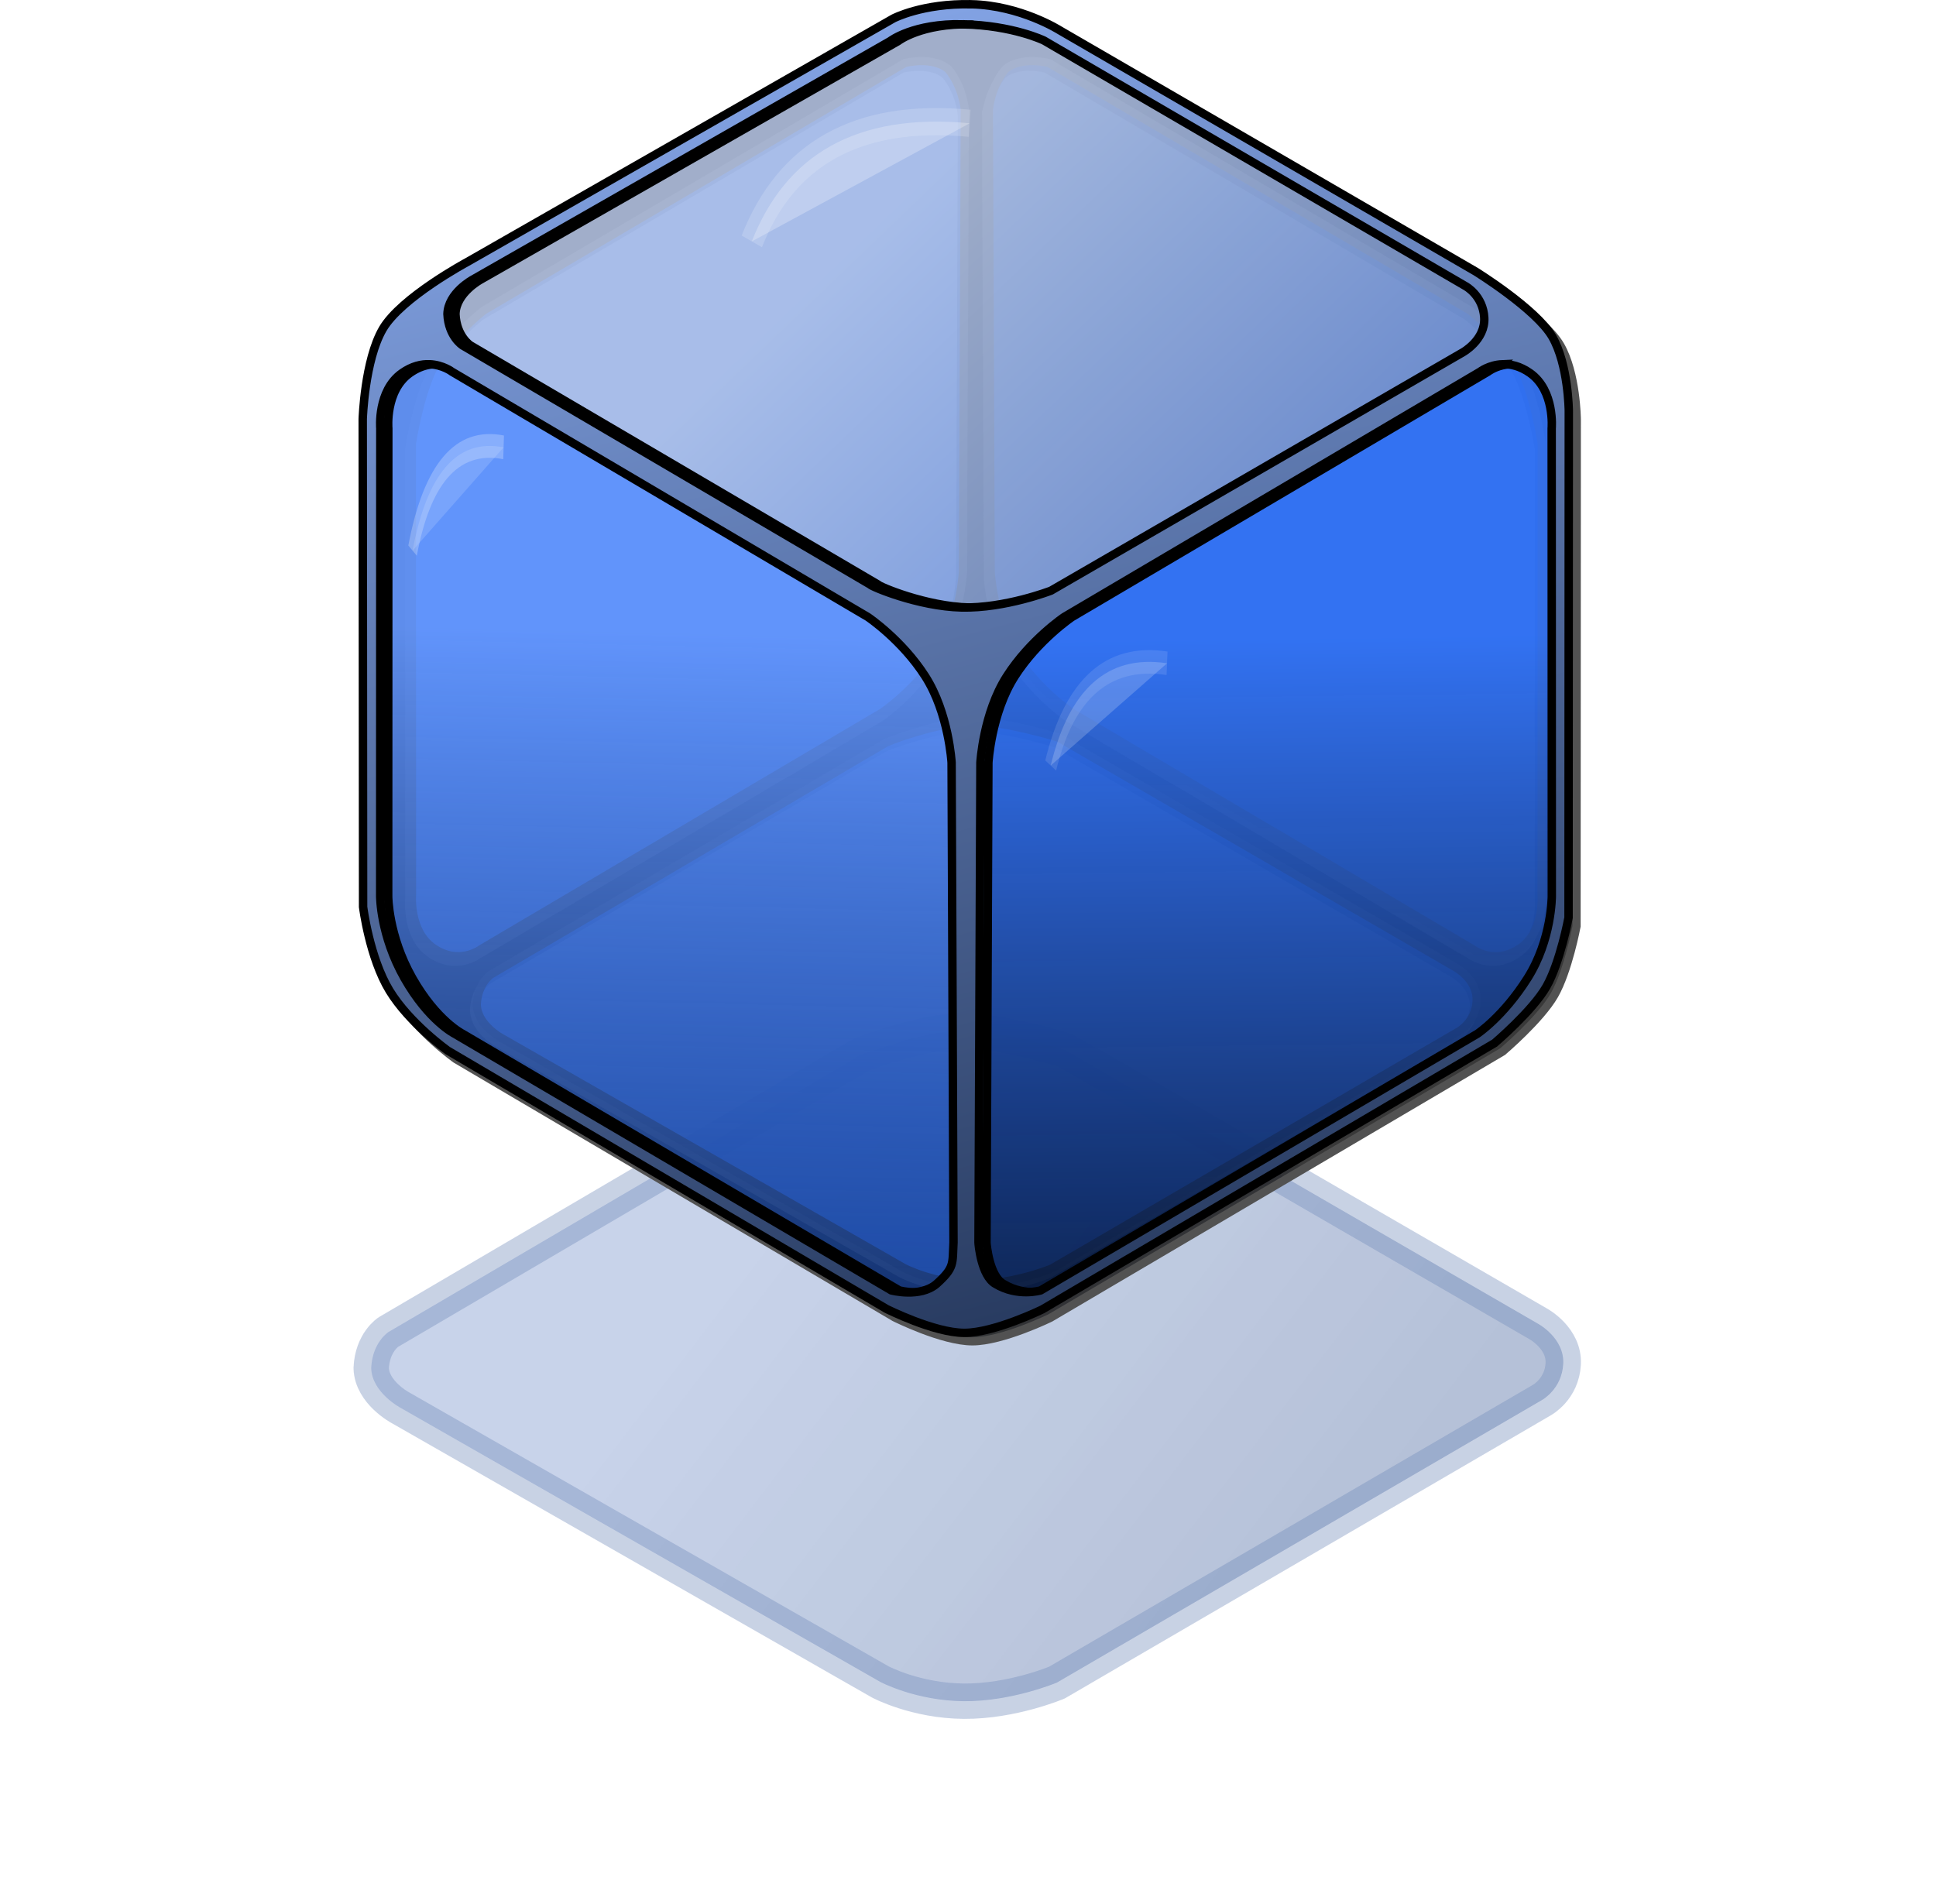 <?xml version="1.0" encoding="UTF-8" standalone="no"?>
<!-- Created with Inkscape (http://www.inkscape.org/) -->

<svg
   width="62.949mm"
   height="61.924mm"
   viewBox="0 0 62.949 61.924"
   version="1.1"
   id="svg1"
   xml:space="preserve"
   inkscape:version="1.3.2 (091e20e, 2023-11-25, custom)"
   sodipodi:docname="2.5d-cube-rounded-blue.svg"
   xmlns:inkscape="http://www.inkscape.org/namespaces/inkscape"
   xmlns:sodipodi="http://sodipodi.sourceforge.net/DTD/sodipodi-0.dtd"
   xmlns:xlink="http://www.w3.org/1999/xlink"
   xmlns="http://www.w3.org/2000/svg"
   xmlns:svg="http://www.w3.org/2000/svg"><sodipodi:namedview
     id="namedview1"
     pagecolor="#ffffff"
     bordercolor="#000000"
     borderopacity="0.25"
     inkscape:showpageshadow="2"
     inkscape:pageopacity="0.0"
     inkscape:pagecheckerboard="0"
     inkscape:deskcolor="#d1d1d1"
     inkscape:document-units="mm"
     showguides="true"
     inkscape:zoom="2.8284271"
     inkscape:cx="119.50105"
     inkscape:cy="111.72287"
     inkscape:window-width="1350"
     inkscape:window-height="1024"
     inkscape:window-x="4367"
     inkscape:window-y="158"
     inkscape:window-maximized="0"
     inkscape:current-layer="layer4" /><defs
     id="defs1"><linearGradient
       id="linearGradient143"
       inkscape:collect="always"><stop
         style="stop-color:#27498c;stop-opacity:0.796;"
         offset="0"
         id="stop143" /><stop
         style="stop-color:#325caf;stop-opacity:0.635;"
         offset="1"
         id="stop144" /></linearGradient><linearGradient
       id="linearGradient142"
       inkscape:collect="always"><stop
         style="stop-color:#001643;stop-opacity:0.805;"
         offset="0"
         id="stop141" /><stop
         style="stop-color:#2f74ff;stop-opacity:0.862;"
         offset="1"
         id="stop142" /></linearGradient><linearGradient
       id="linearGradient139"
       inkscape:collect="always"><stop
         style="stop-color:#6296ff;stop-opacity:0.901;"
         offset="0"
         id="stop139" /><stop
         style="stop-color:#002f8d;stop-opacity:0.648;"
         offset="1"
         id="stop140" /></linearGradient><linearGradient
       id="linearGradient137"
       inkscape:collect="always"><stop
         style="stop-color:#bacbed;stop-opacity:0.805;"
         offset="0"
         id="stop137" /><stop
         style="stop-color:#4c77ce;stop-opacity:0.796;"
         offset="1"
         id="stop138" /></linearGradient><linearGradient
       id="linearGradient133"
       inkscape:collect="always"><stop
         style="stop-color:#000d26;stop-opacity:1;"
         offset="0"
         id="stop133" /><stop
         style="stop-color:#95b8ff;stop-opacity:1;"
         offset="1"
         id="stop134" /></linearGradient><inkscape:path-effect
       effect="fill_between_many"
       method="originald"
       linkedpaths="#path25,0,1|#path17,0,1|#path18,0,1|#path16,0,1"
       id="path-effect44"
       is_visible="true"
       lpeversion="0"
       join="true"
       close="true"
       autoreverse="true" /><inkscape:path-effect
       effect="fill_between_many"
       method="originald"
       linkedpaths="#path17,0,1|#path25,0,1"
       id="path-effect45"
       is_visible="true"
       lpeversion="0"
       join="true"
       close="true"
       autoreverse="true" /><filter
       style="color-interpolation-filters:sRGB"
       inkscape:label="Blur"
       id="filter125"
       x="-0.312"
       y="-0.302"
       width="1.624"
       height="1.604"><feGaussianBlur
         stdDeviation="2.3 1.2"
         result="fbSourceGraphic"
         id="feGaussianBlur125" /><feColorMatrix
         result="fbSourceGraphicAlpha"
         in="fbSourceGraphic"
         values="0 0 0 -1 0 0 0 0 -1 0 0 0 0 -1 0 0 0 0 1 0"
         id="feColorMatrix125" /><feGaussianBlur
         id="feGaussianBlur126"
         stdDeviation="2.3 1.2"
         result="blur"
         in="fbSourceGraphic" /></filter><linearGradient
       inkscape:collect="always"
       xlink:href="#linearGradient133"
       id="linearGradient134"
       x1="145.131"
       y1="182.391"
       x2="127.413"
       y2="114.907"
       gradientUnits="userSpaceOnUse"
       gradientTransform="translate(-68.788,-22.148)" /><linearGradient
       inkscape:collect="always"
       xlink:href="#linearGradient137"
       id="linearGradient138"
       x1="60.45"
       y1="108.653"
       x2="79.21"
       y2="128.195"
       gradientUnits="userSpaceOnUse" /><linearGradient
       inkscape:collect="always"
       xlink:href="#linearGradient139"
       id="linearGradient140"
       x1="54.717"
       y1="120.899"
       x2="54.196"
       y2="143.568"
       gradientUnits="userSpaceOnUse" /><linearGradient
       inkscape:collect="always"
       xlink:href="#linearGradient142"
       id="linearGradient141"
       x1="72.957"
       y1="141.744"
       x2="72.696"
       y2="121.16"
       gradientUnits="userSpaceOnUse" /><linearGradient
       inkscape:collect="always"
       xlink:href="#linearGradient143"
       id="linearGradient144"
       x1="144.977"
       y1="104.146"
       x2="128.991"
       y2="91.907"
       gradientUnits="userSpaceOnUse" /><filter
       style="color-interpolation-filters:sRGB"
       inkscape:label="Blur"
       id="filter121"
       x="-0.428"
       y="-0.361"
       width="1.814"
       height="1.656"><feGaussianBlur
         stdDeviation="1.7 0.5"
         result="blur"
         id="feGaussianBlur121" /></filter><filter
       style="color-interpolation-filters:sRGB"
       inkscape:label="Blur"
       id="filter1"
       x="-0.428"
       y="-0.361"
       width="1.814"
       height="1.656"><feGaussianBlur
         stdDeviation="1.7 0.5"
         result="blur"
         id="feGaussianBlur1" /></filter><filter
       style="color-interpolation-filters:sRGB"
       inkscape:label="Blur"
       id="filter2"
       x="-0.428"
       y="-0.361"
       width="1.814"
       height="1.656"><feGaussianBlur
         stdDeviation="1.7 0.5"
         result="blur"
         id="feGaussianBlur2" /></filter></defs><g
     inkscape:groupmode="layer"
     id="layer5"
     inkscape:label="outerline-bg"
     style="display:inline;fill:#212121;fill-opacity:0.89"
     transform="translate(-33.013,-100.34)" /><g
     inkscape:label="bg"
     inkscape:groupmode="layer"
     id="layer1"
     style="display:inline"
     transform="translate(-33.013,-100.34)" /><g
     inkscape:groupmode="layer"
     id="layer3"
     inkscape:label="fg"
     style="display:inline"
     transform="translate(-33.013,-100.34)" /><g
     inkscape:groupmode="layer"
     id="layer4"
     inkscape:label="outerline-fg"
     transform="translate(-33.013,-100.34)"><g
       id="g146"><path
         style="display:inline;opacity:0.653;fill:url(#linearGradient144);fill-opacity:1;stroke:#274c95;stroke-width:1.102;stroke-dasharray:none;stroke-opacity:0.585;filter:url(#filter125)"
         d="m 132.645,106.163 c 0,0 1.105,0.592 2.612,0.603 1.507,0.01 2.899,-0.581 2.899,-0.581 l 15.115,-8.806 c 0,0 0.627,-0.337 0.668,-1.133 0.041,-0.797 -0.774,-1.242 -0.774,-1.242 l -14.754,-8.539 c 0,0 -1.969,-0.614 -3.206,-0.604 -1.237,0.01 -3.257,0.761 -3.277,0.821 l -14.613,8.574 c 0,0 -0.5,0.318 -0.537,1.121 0.018,0.767 0.915,1.242 0.915,1.242 z"
         id="path142"
         sodipodi:nodetypes="czccscczccccc"
         transform="matrix(1.043,0,0,1.043,-76.717,44.305)"
         inkscape:label="drop shadow" /><path
         id="path126"
         style="display:inline;fill:#212121;fill-opacity:0.89;stroke:#525252;stroke-width:0.265;stroke-opacity:1"
         d="m 64.861,100.755 c -1.592,-0.037 -2.539,0.461 -2.539,0.461 l -13.861,7.923 c 0,0 -2.152,1.156 -2.743,2.176 -0.591,1.02 -0.651,2.926 -0.651,2.926 l 0.012,15.866 c 0,0 0.206,1.648 0.857,2.72 0.651,1.071 1.897,1.955 1.897,1.955 l 14.262,8.397 c 0,0 1.552,0.781 2.534,0.781 0.981,-2e-5 2.54,-0.765 2.54,-0.765 l 14.703,-8.658 c 0,0 1.23,-1.044 1.681,-1.833 0.451,-0.789 0.722,-2.246 0.722,-2.246 l 0.008,-16.486 c 0,0 -0.013,-1.496 -0.535,-2.401 -0.522,-0.906 -2.493,-2.125 -2.493,-2.125 l -13.529,-7.847 c 0,0 -1.271,-0.806 -2.863,-0.843 z m -2.005,1.756 c 0.29,-0.004 0.644,0.047 0.903,0.268 0.469,0.572 0.532,1.297 0.532,1.297 h 5.2e-4 l -0.06,15.049 c 0,0 -0.088,1.552 -0.824,2.703 -0.736,1.151 -1.804,1.867 -1.804,1.867 l -13.036,7.688 c 0,0 -0.722,0.559 -1.573,-0.043 -0.781,-0.553 -0.676,-1.732 -0.676,-1.732 l -0.004,-14.669 c 0,0 0.262,-1.672 0.759,-2.57 0.496,-0.898 1.575,-1.746 1.575,-1.746 l 13.693,-8.047 c 0,0 0.225,-0.06 0.515,-0.064 z m 3.654,0 c 0.29,0.004 0.515,0.064 0.515,0.064 l 13.693,8.047 c 0,0 1.079,0.848 1.575,1.746 0.496,0.898 0.759,2.57 0.759,2.57 l -0.004,14.669 c 0,0 0.104,1.179 -0.676,1.732 -0.85,0.602 -1.573,0.043 -1.573,0.043 l -13.036,-7.688 c 0,0 -1.067,-0.715 -1.803,-1.867 -0.736,-1.151 -0.824,-2.703 -0.824,-2.703 l -0.06,-15.049 h 5.1e-4 c 0,0 0.063,-0.724 0.531,-1.297 0.259,-0.221 0.614,-0.272 0.903,-0.268 z m -1.965,21.478 c 1.082,-0.009 2.804,0.529 2.804,0.529 l 12.906,7.47 c 0,0 0.713,0.39 0.677,1.087 -0.035,0.697 -0.584,0.991 -0.584,0.991 l -13.222,7.703 c 0,0 -1.218,0.517 -2.536,0.508 -1.319,-0.009 -2.285,-0.527 -2.285,-0.527 l -13.079,-7.474 c 0,0 -0.785,-0.416 -0.8,-1.087 0.033,-0.703 0.47,-0.981 0.47,-0.981 l 12.783,-7.501 c 0.018,-0.053 1.785,-0.709 2.866,-0.718 z"
         inkscape:label="back frame" /><path
         style="display:inline;fill:#3a6bce;fill-opacity:0.832;stroke:#525252;stroke-width:0.265;stroke-opacity:1"
         d="m 64.383,103.892 -0.06,15.048 c 0,0 -0.087,1.552 -0.824,2.703 -0.736,1.151 -1.803,1.866 -1.803,1.866 l -13.036,7.689 c 0,0 -0.723,0.559 -1.573,-0.043 -0.781,-0.553 -0.676,-1.732 -0.676,-1.732 l -0.004,-14.669 c 0,0 0.262,-1.672 0.758,-2.57 0.496,-0.898 1.575,-1.746 1.575,-1.746 l 13.693,-8.047 c 0,0 0.9,-0.238 1.418,0.204 0.469,0.572 0.531,1.296 0.531,1.296 z"
         id="path127"
         sodipodi:nodetypes="cczccscczccccc"
         inkscape:label="back left face" /><path
         style="display:inline;fill:#3f6bc4;fill-opacity:0.89;stroke:#484848;stroke-width:0.265;stroke-opacity:1"
         d="m 62.396,141.566 c 0,0 0.967,0.518 2.285,0.527 1.319,0.009 2.536,-0.508 2.536,-0.508 l 13.223,-7.704 c 0,0 0.549,-0.294 0.584,-0.991 0.035,-0.697 -0.677,-1.087 -0.677,-1.087 l -12.907,-7.47 c 0,0 -1.722,-0.537 -2.804,-0.529 -1.082,0.009 -2.849,0.666 -2.867,0.719 l -12.783,7.501 c 0,0 -0.438,0.278 -0.47,0.981 0.016,0.671 0.8,1.087 0.8,1.087 z"
         id="path128"
         sodipodi:nodetypes="czccscczccccc"
         inkscape:label="back bottom face" /><path
         style="display:inline;fill:#2f4f8f;fill-opacity:0.875;stroke:#515151;stroke-width:0.264;stroke-dasharray:none;stroke-opacity:1"
         d="m 65.167,103.892 0.06,15.048 c 0,0 0.087,1.552 0.824,2.703 0.736,1.151 1.803,1.866 1.803,1.866 l 13.036,7.689 c 0,0 0.723,0.559 1.573,-0.043 0.781,-0.553 0.676,-1.732 0.676,-1.732 l 0.004,-14.669 c 0,0 -0.262,-1.672 -0.758,-2.57 -0.496,-0.898 -1.575,-1.746 -1.575,-1.746 l -13.693,-8.047 c 0,0 -0.9,-0.238 -1.418,0.204 -0.469,0.572 -0.531,1.296 -0.531,1.296 z"
         id="path129"
         sodipodi:nodetypes="cczccscczccccc"
         inkscape:label="back right face" /><path
         style="display:inline;fill:url(#linearGradient140);fill-opacity:1;stroke:#000000;stroke-width:0.274;stroke-opacity:1"
         d="m 64.276,140.748 -0.062,-15.606 c 0,0 -0.091,-1.61 -0.854,-2.804 -0.763,-1.194 -1.87,-1.935 -1.87,-1.935 l -13.519,-7.974 c 0,0 -0.749,-0.58 -1.631,0.044 -0.81,0.573 -0.701,1.797 -0.701,1.797 l -0.004,15.212 c 0,0 -0.004,1.273 0.786,2.665 0.791,1.392 1.634,1.811 1.634,1.811 l 14.2,8.345 c 0,0 0.934,0.247 1.47,-0.212 0.594,-0.538 0.513,-0.648 0.551,-1.344 z"
         id="path130"
         sodipodi:nodetypes="cczccscczccccc"
         inkscape:label="front left face" /><path
         style="display:inline;fill:url(#linearGradient138);fill-opacity:1;stroke:#000000;stroke-width:0.274;stroke-opacity:1"
         d="m 62.216,101.677 c 0,0 0.749,-0.583 2.37,-0.547 1.621,0.036 2.63,0.527 2.63,0.527 l 13.713,7.989 c 0,0 0.569,0.305 0.606,1.028 0.037,0.723 -0.702,1.127 -0.702,1.127 l -13.385,7.747 c 0,0 -1.487,0.58 -2.908,0.548 -1.421,-0.032 -2.955,-0.691 -2.973,-0.745 l -13.257,-7.779 c 0,0 -0.454,-0.288 -0.488,-1.017 0.016,-0.696 0.83,-1.127 0.83,-1.127 z"
         id="path131"
         sodipodi:nodetypes="czccscczccccc"
         inkscape:label="front top face" /><path
         style="display:inline;fill:url(#linearGradient141);fill-opacity:1;stroke:#000000;stroke-width:0.274;stroke-dasharray:none;stroke-opacity:1"
         d="m 65.089,140.748 0.062,-15.606 c 0,0 0.091,-1.61 0.854,-2.804 0.763,-1.194 1.87,-1.935 1.87,-1.935 l 13.519,-7.974 c 0,0 0.749,-0.58 1.631,0.044 0.81,0.573 0.701,1.797 0.701,1.797 l 0.004,15.212 c 0,0 0.004,1.411 -0.786,2.665 -0.791,1.254 -1.634,1.811 -1.634,1.811 l -14.2,8.345 c 0,0 -0.749,0.224 -1.47,-0.212 -0.463,-0.256 -0.551,-1.296 -0.551,-1.344 z"
         id="path132"
         sodipodi:nodetypes="cczccscczccccc"
         inkscape:label="front right face" /><path
         id="path133"
         style="display:inline;fill:url(#linearGradient134);fill-opacity:1;stroke:#000000;stroke-width:0.274;stroke-opacity:1"
         d="m 64.601,100.479 c -1.592,-0.037 -2.539,0.461 -2.539,0.461 l -13.861,7.923 c 0,0 -2.152,1.156 -2.743,2.176 -0.591,1.02 -0.651,2.926 -0.651,2.926 l 0.012,15.866 c 0,0 0.206,1.648 0.857,2.72 0.651,1.071 1.897,1.955 1.897,1.955 l 14.261,8.397 c 0,0 1.552,0.781 2.534,0.781 0.981,-3e-5 2.54,-0.765 2.54,-0.765 l 14.702,-8.658 c 0,0 1.23,-1.044 1.682,-1.833 0.451,-0.789 0.722,-2.245 0.722,-2.245 l 0.008,-16.486 c 0,0 -0.013,-1.496 -0.535,-2.402 -0.522,-0.906 -2.493,-2.125 -2.493,-2.125 l -13.529,-7.847 c 0,0 -1.272,-0.807 -2.864,-0.844 z m -0.275,0.651 c 1.621,0.036 2.63,0.527 2.63,0.527 l 13.712,7.989 c 0,0 0.569,0.306 0.606,1.028 0.037,0.723 -0.702,1.127 -0.702,1.127 l -13.385,7.746 c 0,0 -1.487,0.58 -2.908,0.548 -1.421,-0.032 -2.954,-0.691 -2.972,-0.745 l -13.257,-7.779 c 0,0 -0.454,-0.288 -0.488,-1.017 0.016,-0.696 0.83,-1.127 0.83,-1.127 l 13.565,-7.751 c 0,0 0.749,-0.583 2.37,-0.547 z m -17.343,11.055 c 0.435,0.018 0.728,0.244 0.728,0.244 l 13.519,7.974 c 0,0 1.107,0.741 1.87,1.935 0.763,1.194 0.854,2.803 0.854,2.803 l 0.062,15.606 c -0.038,0.696 0.043,0.807 -0.551,1.345 -0.537,0.458 -1.47,0.211 -1.47,0.211 l -14.2,-8.345 c 0,0 -0.843,-0.419 -1.633,-1.811 -0.79,-1.392 -0.787,-2.665 -0.787,-2.665 l 0.004,-15.213 c 0,0 -0.108,-1.223 0.702,-1.796 0.331,-0.234 0.642,-0.299 0.903,-0.288 z m 34.879,0 c 0.261,-0.011 0.573,0.054 0.903,0.288 0.81,0.573 0.701,1.796 0.701,1.796 l 0.004,15.213 c 0,0 0.004,1.411 -0.787,2.665 -0.791,1.254 -1.633,1.811 -1.633,1.811 l -14.2,8.345 c 0,0 -0.749,0.224 -1.47,-0.211 -0.463,-0.256 -0.551,-1.296 -0.551,-1.345 l 0.062,-15.606 c 0,0 0.091,-1.609 0.854,-2.803 0.763,-1.194 1.87,-1.935 1.87,-1.935 l 13.519,-7.974 c 0,0 0.293,-0.226 0.728,-0.244 z"
         inkscape:label="front frame" /><path
         style="display:inline;opacity:0.796;fill:#ffffff;fill-opacity:0.412;stroke:#ffffff;stroke-width:1.102;stroke-opacity:0.258;filter:url(#filter121)"
         d="M 58.221,62.643 C 52.627,62.208 49.199,63.938 47.535,67.433"
         id="path121"
         sodipodi:nodetypes="cc"
         transform="matrix(0.663,0,0,0.802,25.942,54.109)"
         inkscape:label="top shine" /><path
         style="display:inline;opacity:0.796;fill:#ffffff;fill-opacity:0.226;stroke:#ffffff;stroke-width:1.102;stroke-opacity:0.38;filter:url(#filter121)"
         d="m 39.797,84.383 c -5.594,-0.435 -9.022,1.296 -10.686,4.79"
         id="path122"
         sodipodi:nodetypes="cc"
         transform="matrix(0.277,0,0,0.701,38.364,55.735)"
         inkscape:label="left shine" /><path
         style="display:inline;opacity:0.796;fill:#ffffff;fill-opacity:0.304;stroke:#ffffff;stroke-width:1.102;stroke-opacity:0.186;filter:url(#filter121)"
         d="m 39.797,84.383 c -5.594,-0.435 -9.022,1.296 -10.686,4.79"
         id="path123"
         sodipodi:nodetypes="cc"
         transform="matrix(0.354,0,0,0.694,56.871,63.348)"
         inkscape:label="right shine" /></g></g></svg>
